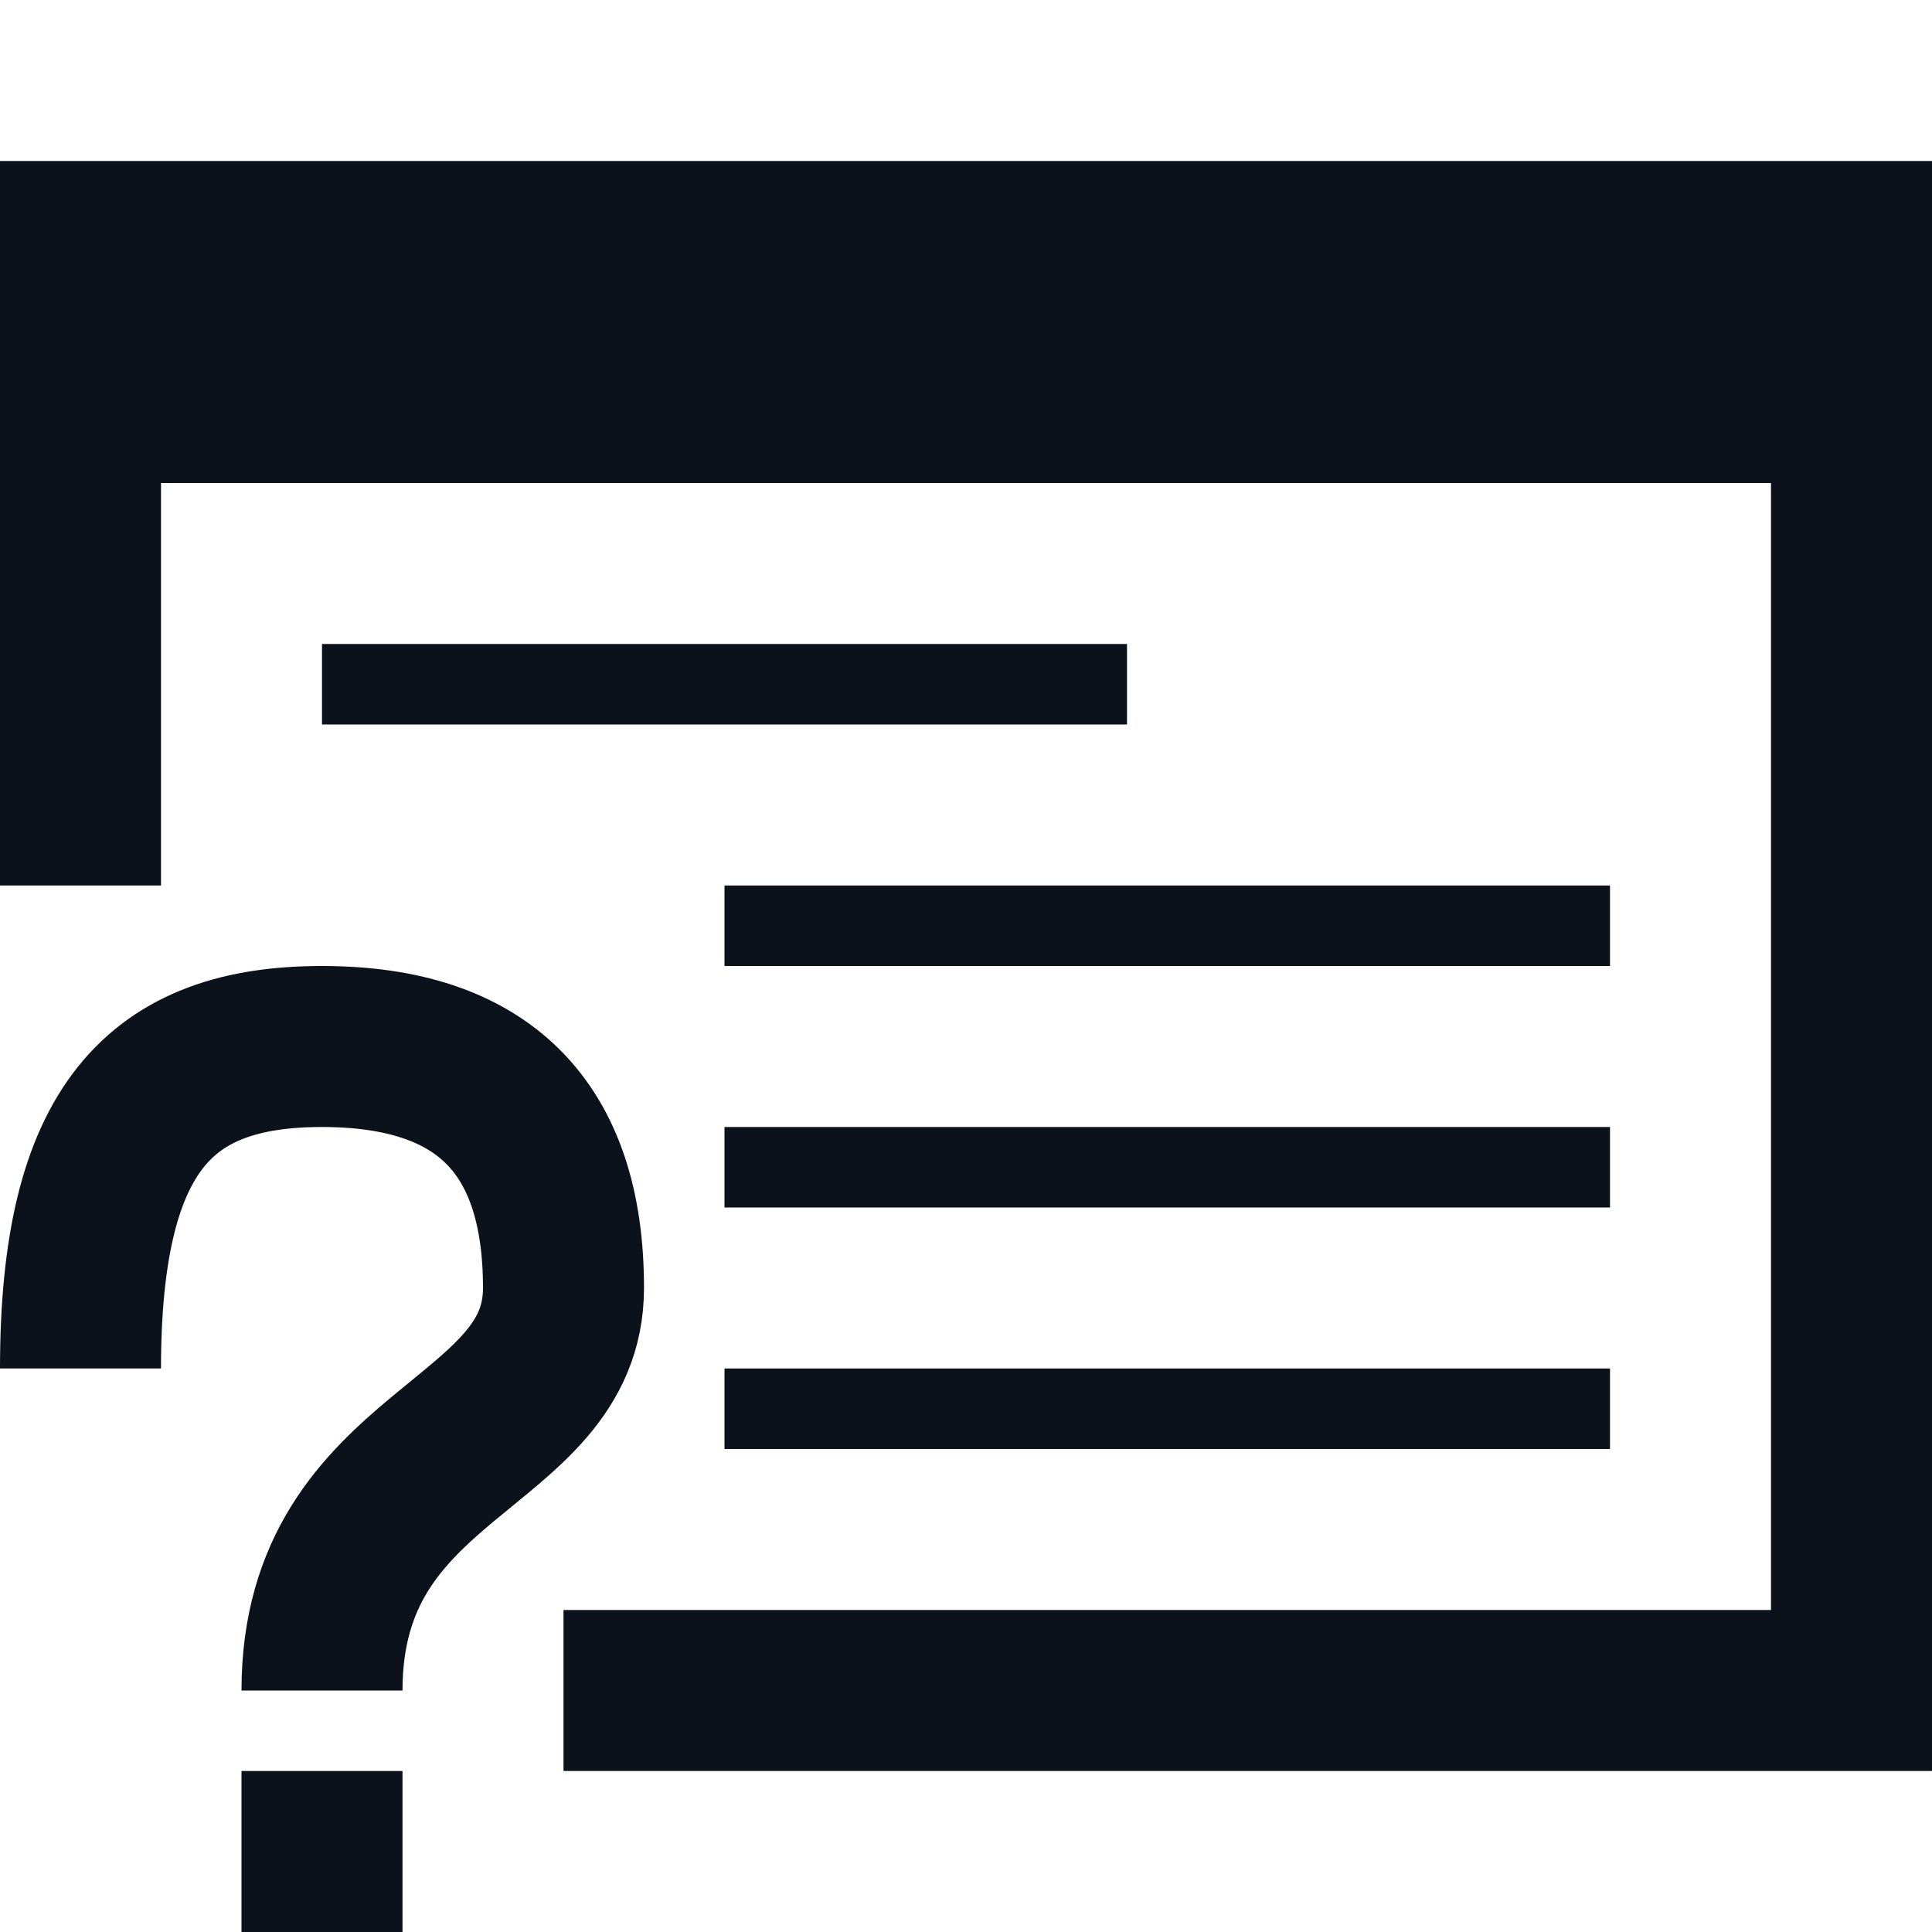 <svg width="24" height="24" viewBox="0 0 24 24" fill="none" xmlns="http://www.w3.org/2000/svg">
<path fill-rule="evenodd" clip-rule="evenodd" d="M24 2H23H1H0V3V11H2V6H22V20H9H7V22H23H24V21V3V2Z" fill="#0C121C"/>
<path fill-rule="evenodd" clip-rule="evenodd" d="M9 18H20V17H9V18ZM9 15H20V14H9V15ZM9 12H20V11H9V12ZM4 8H14V9H4V8Z" fill="#0C121C"/>
<rect x="3.5" y="22.5" width="1" height="1" fill="#0C121C" stroke="#0C121C"/>
<path d="M1 17C1 14 2 13 4 13C6 13 7 14 7 16C7 18 4 18 4 21" stroke="#0C121C" stroke-width="2"/>
</svg>
